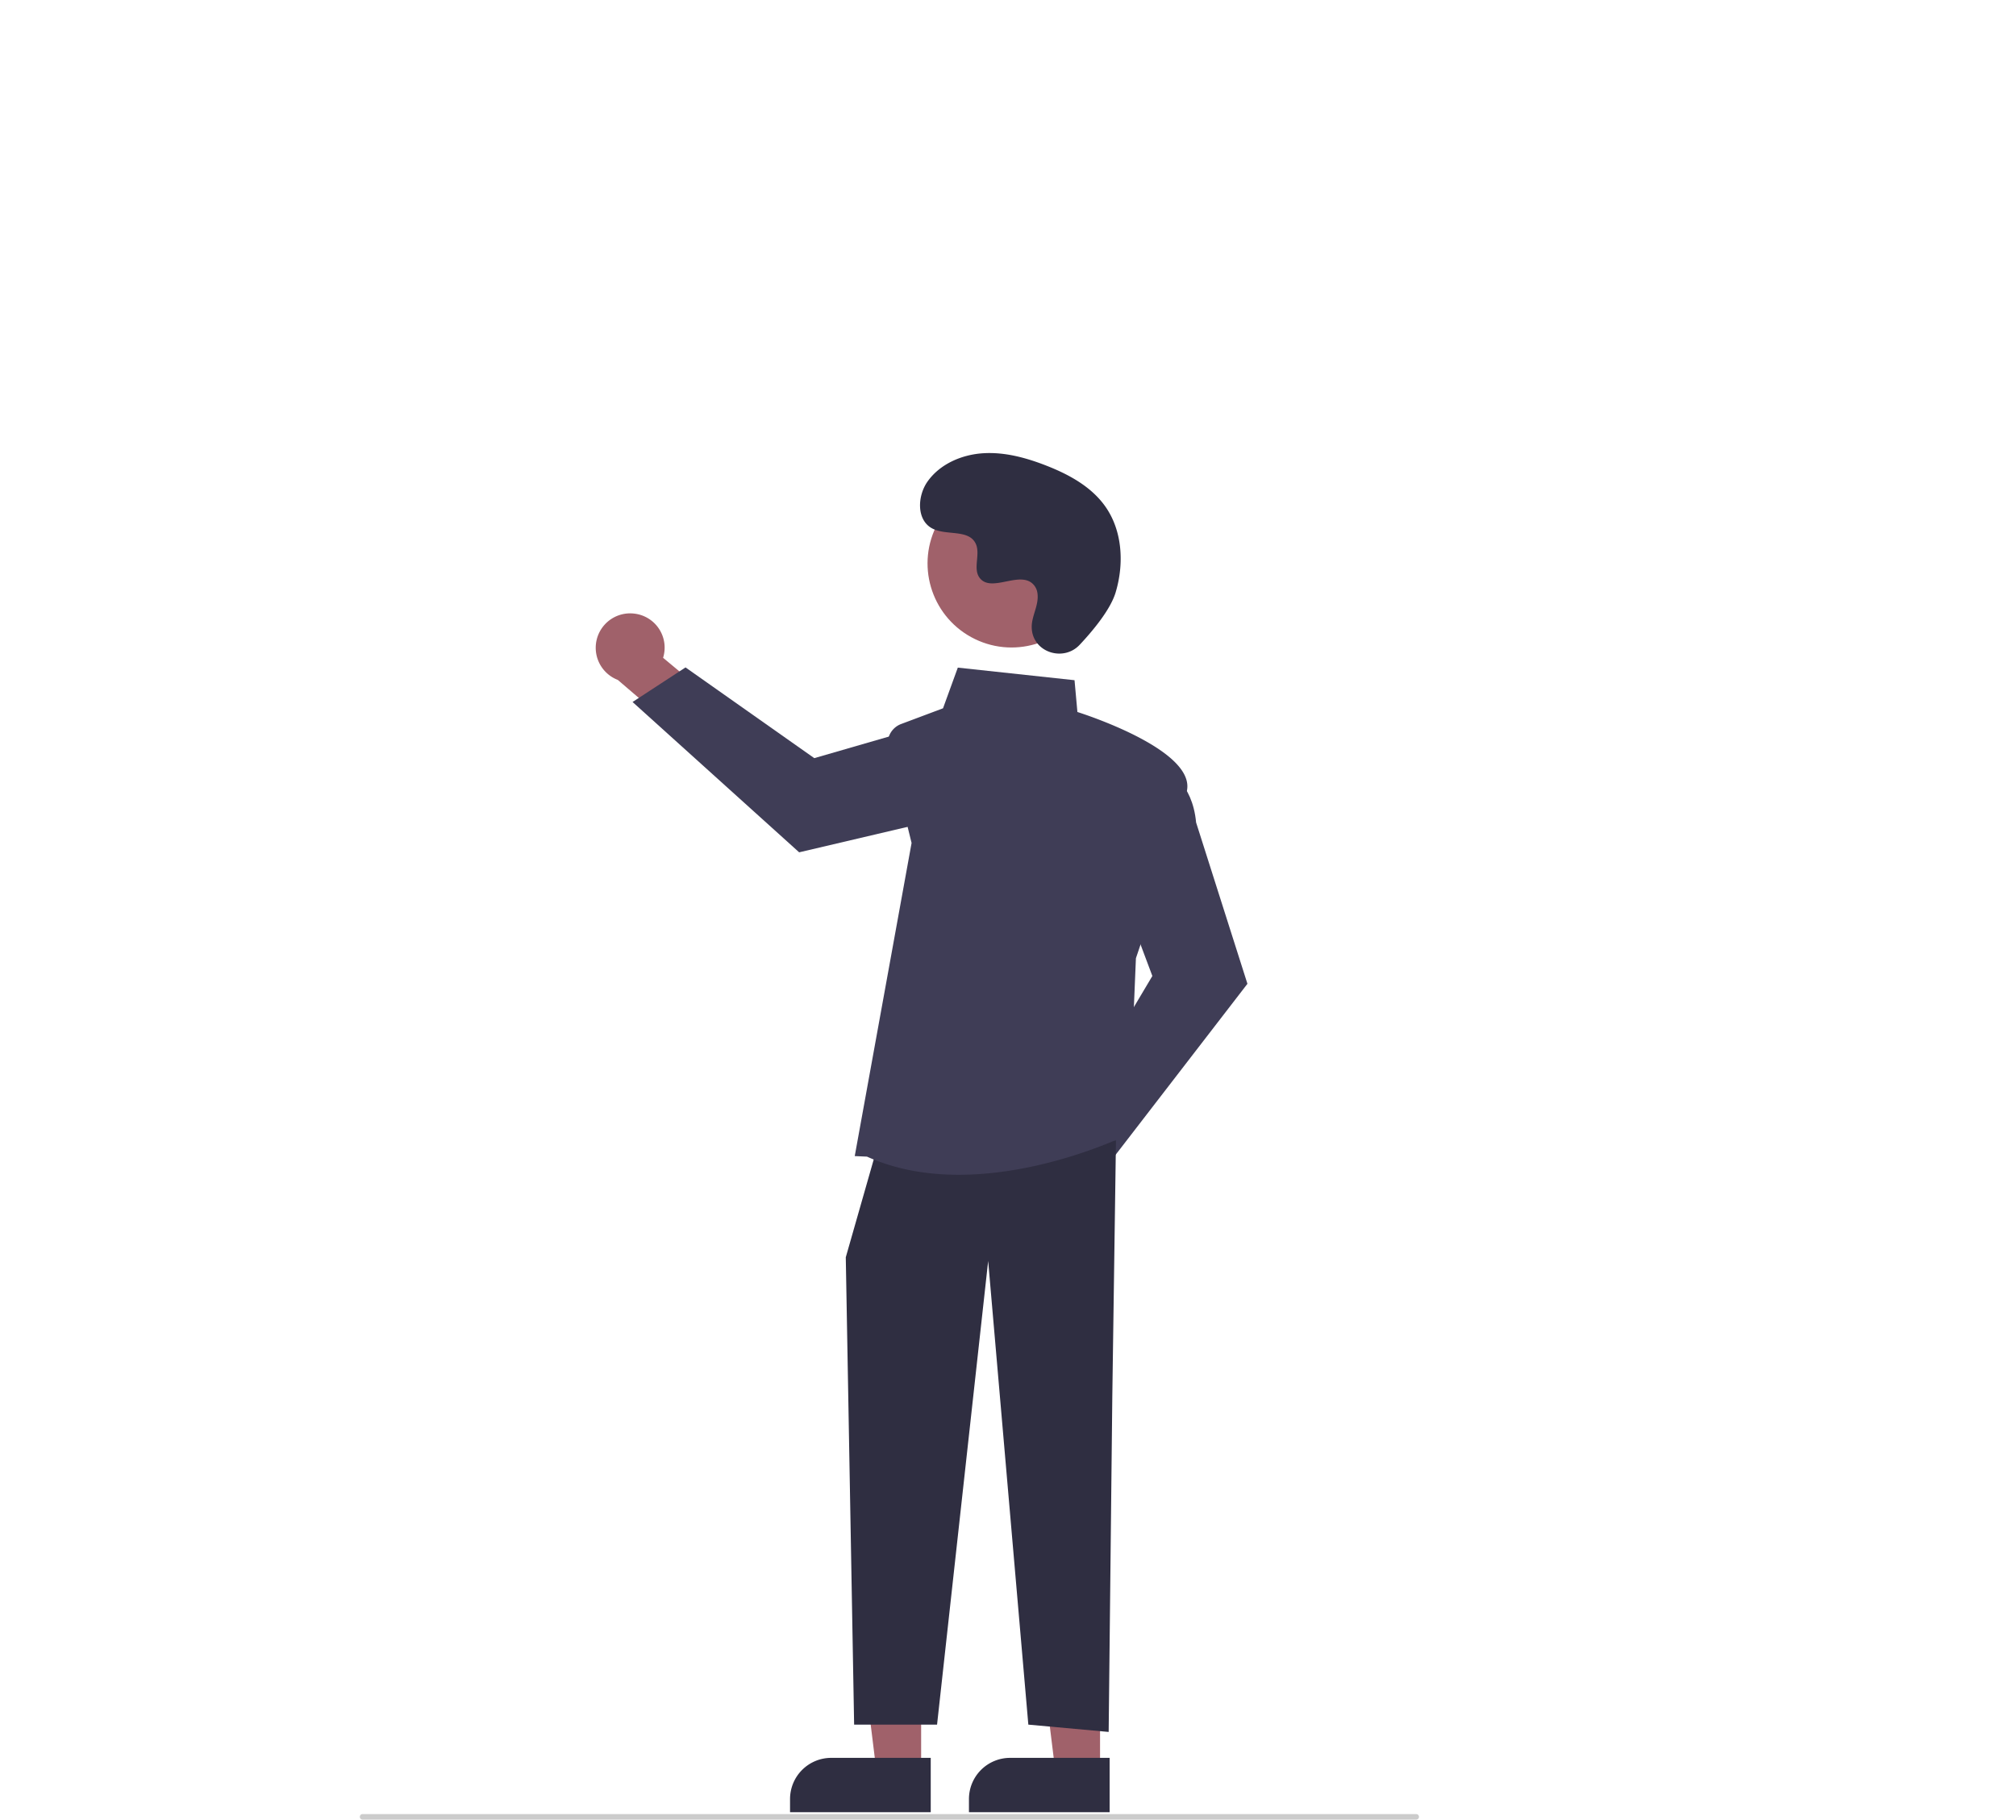 <svg xmlns="http://www.w3.org/2000/svg" width="729" height="658" viewBox="0 0 729 658"
    xmlns:xlink="http://www.w3.org/1999/xlink" role="img" artist="Katerina Limpitsouni"
    source="https://undraw.co/">
    <path d="M727.429,804.742h-381a1,1,0,1,1,0-2h381a1,1,0,1,1,0,2Z"
        transform="translate(-215.314 -146.742)"
        fill="#ccc" />
    <path
        d="M584.946,568.475A12.38,12.38,0,0,1,600.061,556.989l16.372-23.073,16.448,6.529-23.578,32.258a12.447,12.447,0,0,1-24.357-4.23Z"
        transform="translate(-215.314 -146.742)" fill="#a0616a" />
    <path
        d="M602.906,548.632l29.109-48.957L620.155,468.049l16.152-43.074.596.256c.391.167,9.568,4.263,10.929,18.93l18.562,58.337-49.539,64.267Z"
        transform="translate(-215.314 -146.742)" fill="#3f3d56" />
    <path
        d="M444.813,368.651a12.38,12.38,0,0,1,10.282,15.958l21.738,18.107-7.782,15.894-30.339-26.002a12.447,12.447,0,0,1,6.1-23.957Z"
        transform="translate(-215.314 -146.742)" fill="#a0616a" />
    <path
        d="M463.207,388.091l46.56,32.807,32.448-9.379,41.696,19.434-.301.574c-.197.376-4.99,9.21-19.718,9.432l-59.597,13.996-60.245-54.36Z"
        transform="translate(-215.314 -146.742)" fill="#3f3d56" />
    <polygon
        points="333.089 640.297 316.903 640.297 309.202 577.863 333.092 577.864 333.089 640.297"
        fill="#a0616a" />
    <path
        d="M300.573,635.672h35.985a0,0,0,0,1,0,0v19.655a0,0,0,0,1,0,0H285.686a0,0,0,0,1,0,0v-4.768A14.887,14.887,0,0,1,300.573,635.672Z"
        fill="#2f2e41" />
    <polygon
        points="397.784 640.297 381.597 640.297 373.897 577.863 397.786 577.864 397.784 640.297"
        fill="#a0616a" />
    <path
        d="M365.267,635.672h35.985a0,0,0,0,1,0,0v19.655a0,0,0,0,1,0,0H350.38a0,0,0,0,1,0,0v-4.768A14.887,14.887,0,0,1,365.267,635.672Z"
        fill="#2f2e41" />
    <polygon
        points="403.54 412.407 402.22 504.828 400.9 626.295 371.853 623.654 357.33 455.977 338.846 623.654 308.859 623.654 305.839 454.657 316.401 417.688 403.54 412.407"
        fill="#2f2e41" />
    <path
        d="M528.82,564.995l-4.425-.192L544.949,451.576l-8.416-34.223a7.49,7.49,0,0,1,4.642-8.799l15.142-5.678,5.349-14.711,42.206,4.548L604.911,404.21c4.574,1.467,42.237,14.01,39.638,28.302-2.565,14.107-17.709,58.489-18.478,60.738l-2.652,63.649-.326.163c-.393.196-29.484,14.501-61.088,14.498C550.874,571.56,539.427,569.785,528.82,564.995Z"
        transform="translate(-215.314 -146.742)" fill="#3f3d56" />
    <circle cx="581.116" cy="350.496" r="30.389"
        transform="translate(-220.481 545.537) rotate(-61.337)"
        fill="#a0616a" />
    <path
        d="M605.73,379.913c-5.791,6.169-16.547,2.857-17.301-5.57a10.182,10.182,0,0,1,.013-1.966c.39-3.733,2.546-7.122,2.03-11.064a5.802,5.802,0,0,0-1.062-2.716c-4.615-6.18-15.448,2.764-19.804-2.83-2.671-3.43.469-8.831-1.581-12.665-2.705-5.06-10.717-2.564-15.741-5.335-5.59-3.083-5.256-11.66-1.576-16.877,4.488-6.362,12.356-9.757,20.126-10.246s15.487,1.611,22.741,4.438c8.242,3.212,16.416,7.651,21.488,14.899,6.168,8.814,6.762,20.663,3.677,30.969C616.864,367.217,610.46,374.875,605.73,379.913Z"
        transform="translate(-215.314 -146.742)" fill="#2f2e41" />
</svg>
